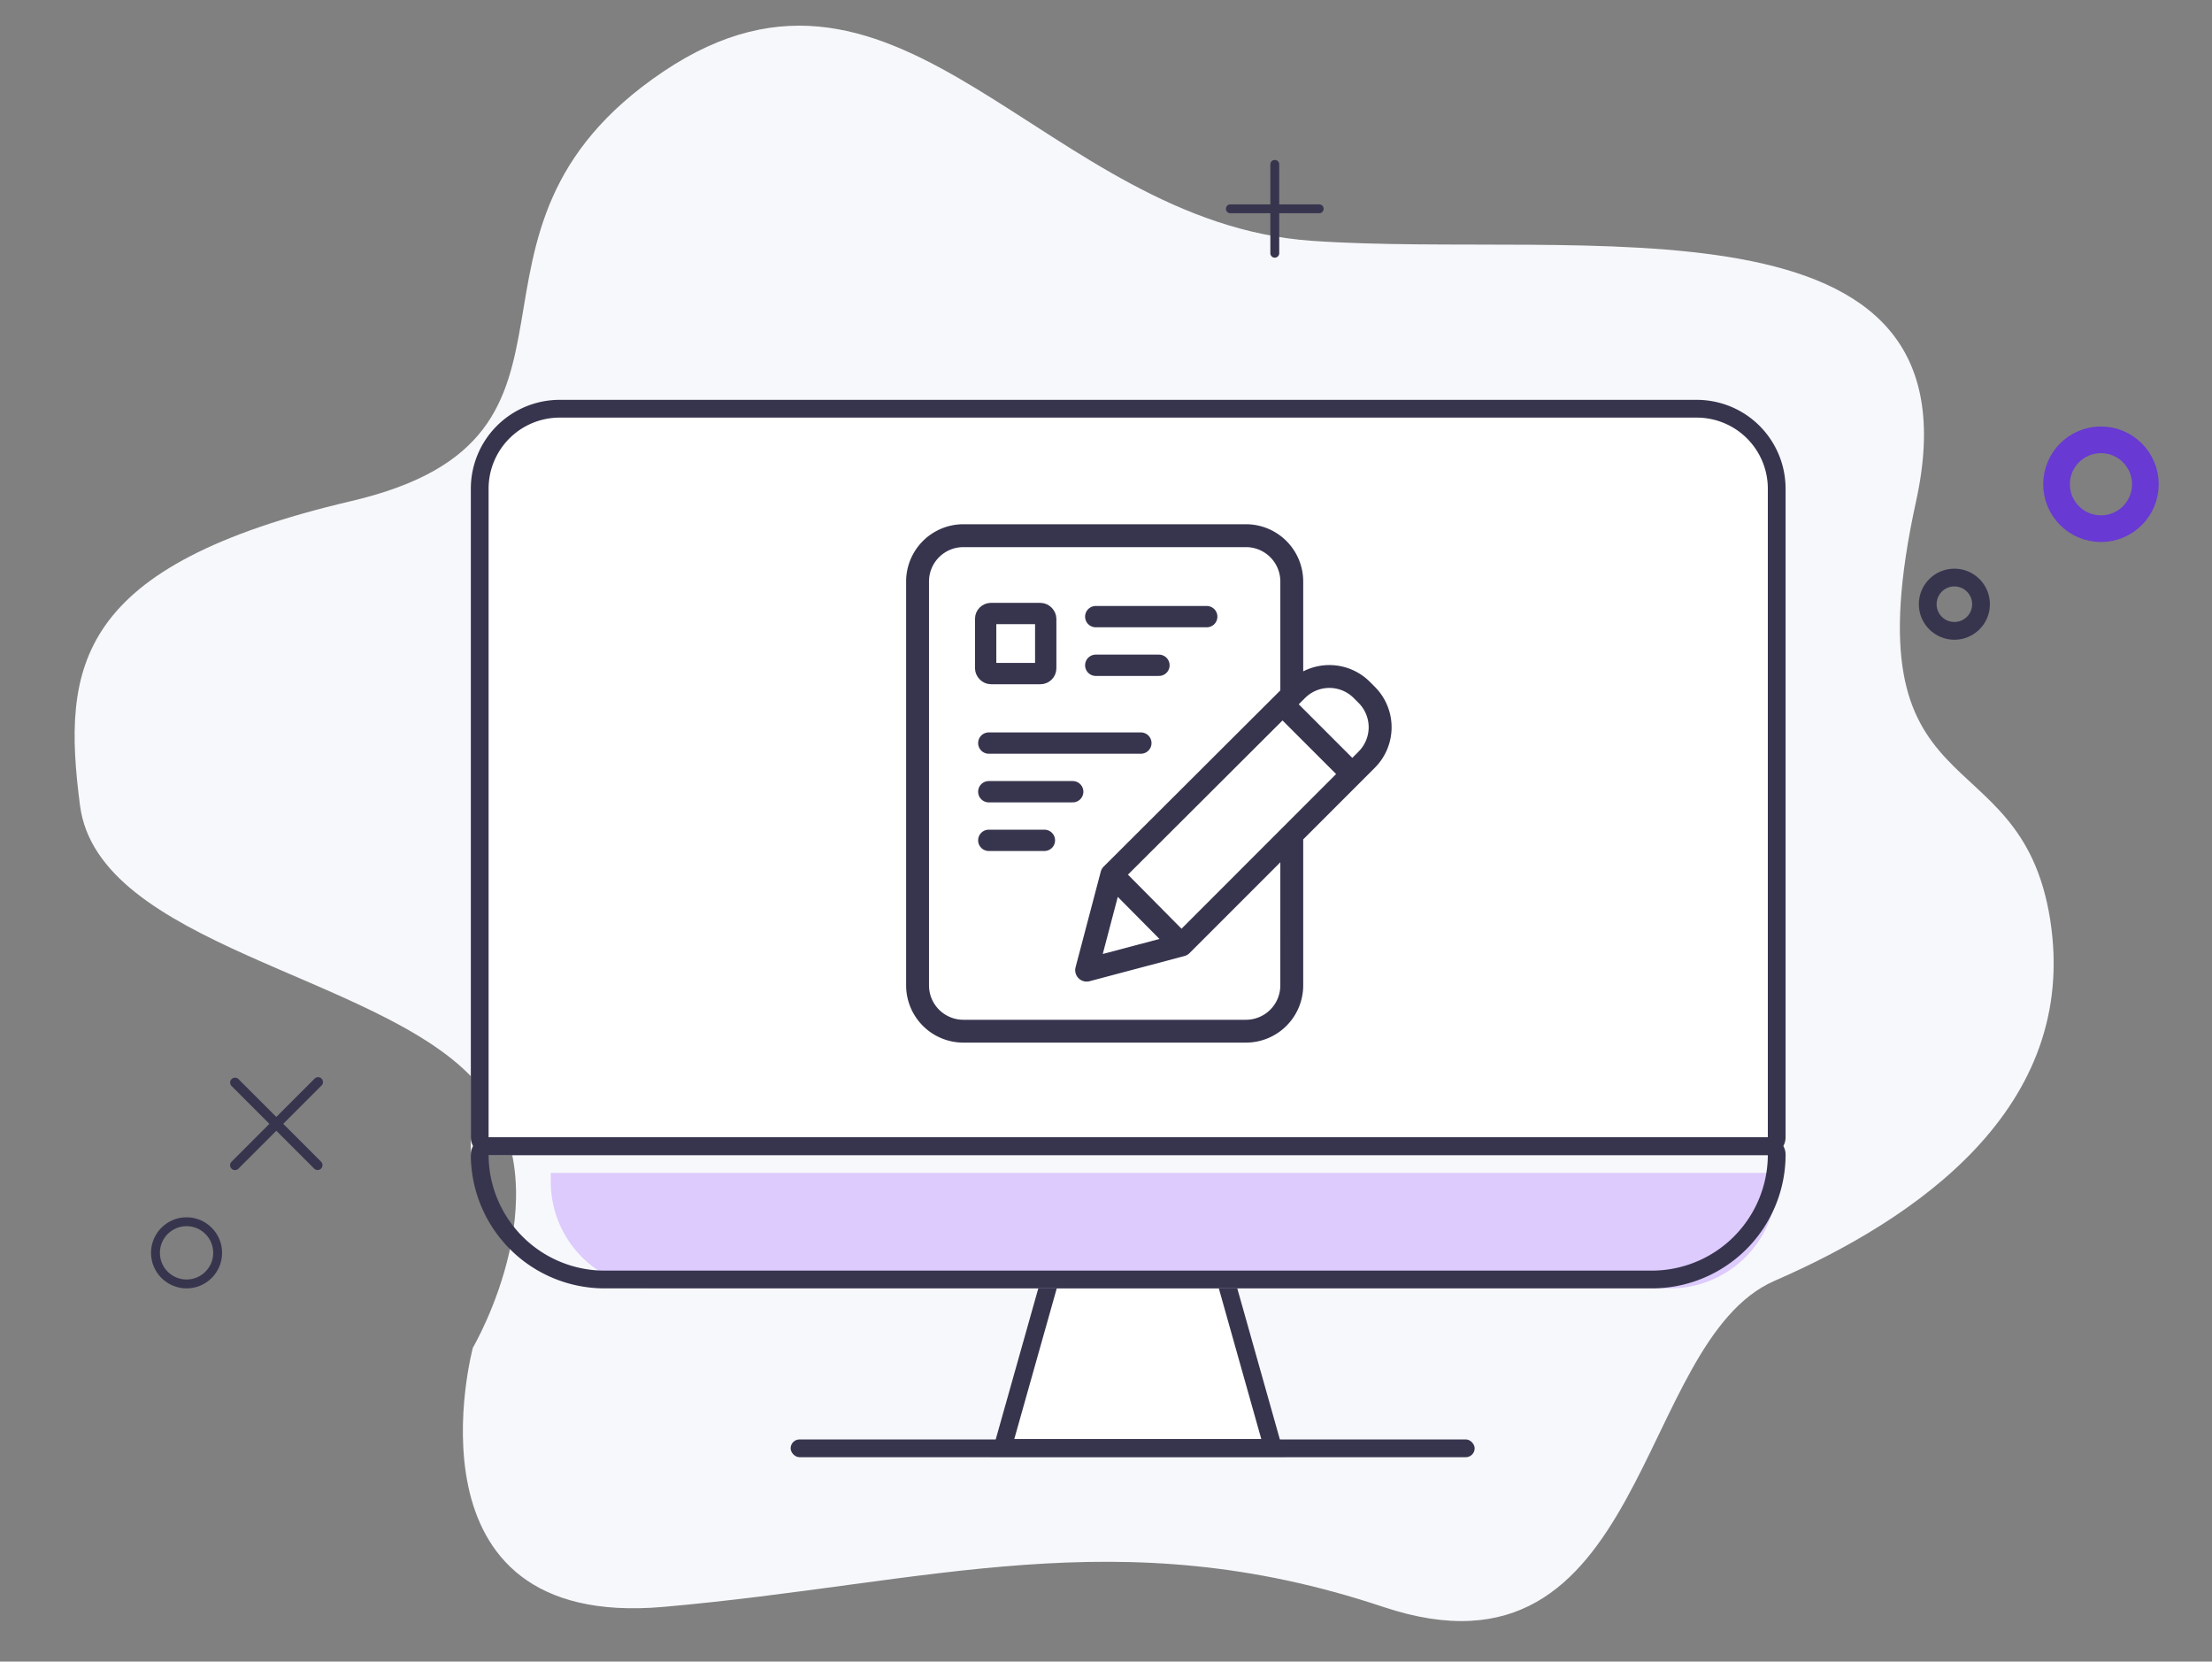 <svg xmlns="http://www.w3.org/2000/svg" xmlns:xlink="http://www.w3.org/1999/xlink" width="249" height="187" viewBox="0 0 249 187">
  <rect x="0" y="0" width="249" height="187" fill="#808080" stroke="none"/>
  <defs>
    <style>
      .cls-1 {
        fill: #f7f8fc;
      }

      .cls-11, .cls-2, .cls-3 {
        fill: #fff;
      }

      .cls-11, .cls-12, .cls-2, .cls-5, .cls-6, .cls-9 {
        stroke: #37354e;
      }

      .cls-2, .cls-6 {
        stroke-width: 2px;
      }

      .cls-4 {
        fill: #dccbfc;
      }

      .cls-10, .cls-12, .cls-15, .cls-5, .cls-6, .cls-8, .cls-9 {
        fill: none;
      }

      .cls-5, .cls-8 {
        stroke-width: 3px;
      }

      .cls-14, .cls-7 {
        fill: #37354e;
      }

      .cls-8 {
        stroke: #6839d3;
      }

      .cls-11, .cls-12 {
        stroke-width: 2.4px;
      }

      .cls-12 {
        stroke-linecap: round;
      }

      .cls-13, .cls-14 {
        stroke: none;
      }

      .cls-15 {
        clip-path: url(#clip);
      }
    </style>
    <clipPath id="clip">
      <use xlink:href="#fill"/>
    </clipPath>
  </defs>
  <g id="m_img_center_s" transform="translate(-1033.011 -233.303)">
    <path id="패스_2091" data-name="패스 2091" class="cls-1" d="M2341.144,2473.625c10.939,11.728,0,30.315,0,30.315s-8.545,31.8,21.43,29.173,51.188-9.974,81.044,0,28.243-29.814,44.055-36.7,34.373-19.412,31.02-40.665-22.9-11.419-15.087-47.094-37.845-27.195-68-29.283-46.124-37.139-73.028-19.047-4.062,41.059-35.106,48.331-32.608,18.551-30.552,34.27S2330.2,2461.9,2341.144,2473.625Z" transform="translate(-1254.902 -2118.963)"/>
    <g id="그룹_2657" data-name="그룹 2657" transform="translate(1086.177 278.551)">
      <g id="사각형_2104" data-name="사각형 2104" class="cls-2" transform="translate(-0.166 -0.248)">
        <path class="cls-13" d="M10,0H138a10,10,0,0,1,10,10V85a0,0,0,0,1,0,0H0a0,0,0,0,1,0,0V10A10,10,0,0,1,10,0Z"/>
        <path class="cls-10" d="M10,1H138a9,9,0,0,1,9,9V83a1,1,0,0,1-1,1H2a1,1,0,0,1-1-1V10A9,9,0,0,1,10,1Z"/>
      </g>
      <g id="패스_1869" data-name="패스 1869" class="cls-3" transform="translate(58.368 97.751)">
        <path class="cls-13" d="M 31.768 19.956 L 1.321 19.956 L 6.666 1 L 26.423 1 L 31.768 19.956 Z"/>
        <path class="cls-14" d="M 7.423 2 L 2.642 18.956 L 30.447 18.956 L 25.666 2 L 7.423 2 M 5.909 0 L 27.18 0 L 33.089 20.956 L 0 20.956 L 5.909 0 Z"/>
      </g>
      <path id="사각형_2112" data-name="사각형 2112" class="cls-4" d="M0,0H138a0,0,0,0,1,0,0V1a12,12,0,0,1-12,12H12A12,12,0,0,1,0,1V0A0,0,0,0,1,0,0Z" transform="translate(8.834 86.752)"/>
      <g id="사각형_2105" data-name="사각형 2105" class="cls-5" transform="translate(35.834 116.752)">
        <rect id="fill" class="cls-13" width="77" height="2" rx="1"/>
        <path class="cls-15" d="M0,0.5h77M75.5,0v2M77,1.5h-77M1.5,2v-2"/>
      </g>
      <g id="사각형_2106" data-name="사각형 2106" class="cls-6" transform="translate(-0.166 82.752)">
        <path class="cls-13" d="M0,0H148a0,0,0,0,1,0,0V1a16,16,0,0,1-16,16H16A16,16,0,0,1,0,1V0A0,0,0,0,1,0,0Z"/>
        <path class="cls-10" d="M1.938,1H146.063a.938.938,0,0,1,.938.938v0A14.063,14.063,0,0,1,132.938,16H15.063A14.063,14.063,0,0,1,1,1.938v0A.938.938,0,0,1,1.938,1Z"/>
      </g>
    </g>
    <path id="합치기_27" data-name="합치기 27" class="cls-7" d="M5,10.5V6H.5a.5.5,0,1,1,0-1H5V.5a.5.5,0,1,1,1,0V5h4.5a.5.5,0,1,1,0,1H6v4.5a.5.5,0,1,1-1,0Z" transform="translate(1171.011 251.303)"/>
    <path id="합치기_41" data-name="합치기 41" class="cls-7" d="M6.618,13.787V7.721H.552a.552.552,0,0,1,0-1.1H6.618V.552a.551.551,0,1,1,1.1,0V6.618h6.067a.552.552,0,0,1,0,1.1H7.72v6.066a.551.551,0,0,1-1.1,0Z" transform="translate(1064.115 349.647) rotate(45)"/>
    <g id="타원_278" data-name="타원 278" class="cls-8" transform="translate(1263.011 281.303)">
      <circle class="cls-13" cx="6.5" cy="6.5" r="6.5"/>
      <circle class="cls-10" cx="6.5" cy="6.5" r="5"/>
    </g>
    <g id="타원_279" data-name="타원 279" class="cls-6" transform="translate(1249.011 297.303)">
      <circle class="cls-13" cx="4" cy="4" r="4"/>
      <circle class="cls-10" cx="4" cy="4" r="3"/>
    </g>
    <g id="타원_1485" data-name="타원 1485" class="cls-9" transform="translate(1050.011 370.303)">
      <circle class="cls-13" cx="4" cy="4" r="4"/>
      <circle class="cls-10" cx="4" cy="4" r="3.5"/>
    </g>
    <rect id="사각형_2818" data-name="사각형 2818" class="cls-10" width="249" height="187" transform="translate(1033.011 233.303)"/>
    <g id="그룹_4041" data-name="그룹 4041" transform="translate(965.011 61.303)">
      <g id="그룹_4041-2" data-name="그룹 4041" transform="translate(170 231)">
        <g id="그룹_4042" data-name="그룹 4042" transform="translate(0 0)">
          <g id="그룹_4047" data-name="그룹 4047" transform="translate(0 0)">
            <path id="패스_3680" data-name="패스 3680" class="cls-7" d="M522.2,178.733a6.453,6.453,0,0,0-7.5-1.173V167.44a6.447,6.447,0,0,0-6.44-6.44H476.44a6.447,6.447,0,0,0-6.44,6.44V212.9a6.447,6.447,0,0,0,6.44,6.44h31.82a6.447,6.447,0,0,0,6.44-6.44V196.467l8.063-8.063a6.44,6.44,0,0,0,0-9.107Zm-28.373,24.206,4.692,4.735-6.385,1.694ZM501,206.521l-6.029-6.085,17.4-17.353,6.032,6.032Zm11.122,6.384a3.868,3.868,0,0,1-3.864,3.864H476.44a3.868,3.868,0,0,1-3.864-3.864V167.44a3.868,3.868,0,0,1,3.864-3.864h31.82a3.868,3.868,0,0,1,3.864,3.864V179.7l-19.879,19.823a1.285,1.285,0,0,0-.336.584l-2.833,10.749a1.288,1.288,0,0,0,1.576,1.573l10.676-2.833a1.284,1.284,0,0,0,.581-.334l10.215-10.215Zm8.817-26.322-.712.712-6.03-6.03.718-.716a3.869,3.869,0,0,1,5.459,0l.564.565a3.868,3.868,0,0,1,0,5.464Zm0,0" transform="translate(-470 -161)"/>
          </g>
        </g>
      </g>
      <g id="그룹_4045" data-name="그룹 4045" transform="translate(177.753 239.847)">
        <g id="사각형_3165" data-name="사각형 3165" class="cls-11" transform="translate(0)">
          <rect class="cls-13" width="9.162" height="9.162" rx="1.8"/>
          <rect class="cls-10" x="1.2" y="1.2" width="6.762" height="6.762" rx="0.6"/>
        </g>
        <g id="그룹_4043" data-name="그룹 4043" transform="translate(13.593 1.552)">
          <path id="패스_3681" data-name="패스 3681" class="cls-12" d="M536.5,11691.938h12.494" transform="translate(-536.5 -11691.938)"/>
          <path id="패스_3682" data-name="패스 3682" class="cls-12" d="M536.5,11691.938h7.115" transform="translate(-536.5 -11686.464)"/>
        </g>
        <g id="그룹_4044" data-name="그룹 4044" transform="translate(1.552 15.782)">
          <path id="패스_3681-2" data-name="패스 3681" class="cls-12" d="M536.5,11691.938h17.12" transform="translate(-536.5 -11691.938)"/>
          <path id="패스_3682-2" data-name="패스 3682" class="cls-12" d="M536.5,11691.938h9.449" transform="translate(-536.5 -11686.464)"/>
          <path id="패스_3683" data-name="패스 3683" class="cls-12" d="M536.5,11691.938h6.262" transform="translate(-536.5 -11680.992)"/>
        </g>
      </g>
    </g>
  </g>
</svg>
